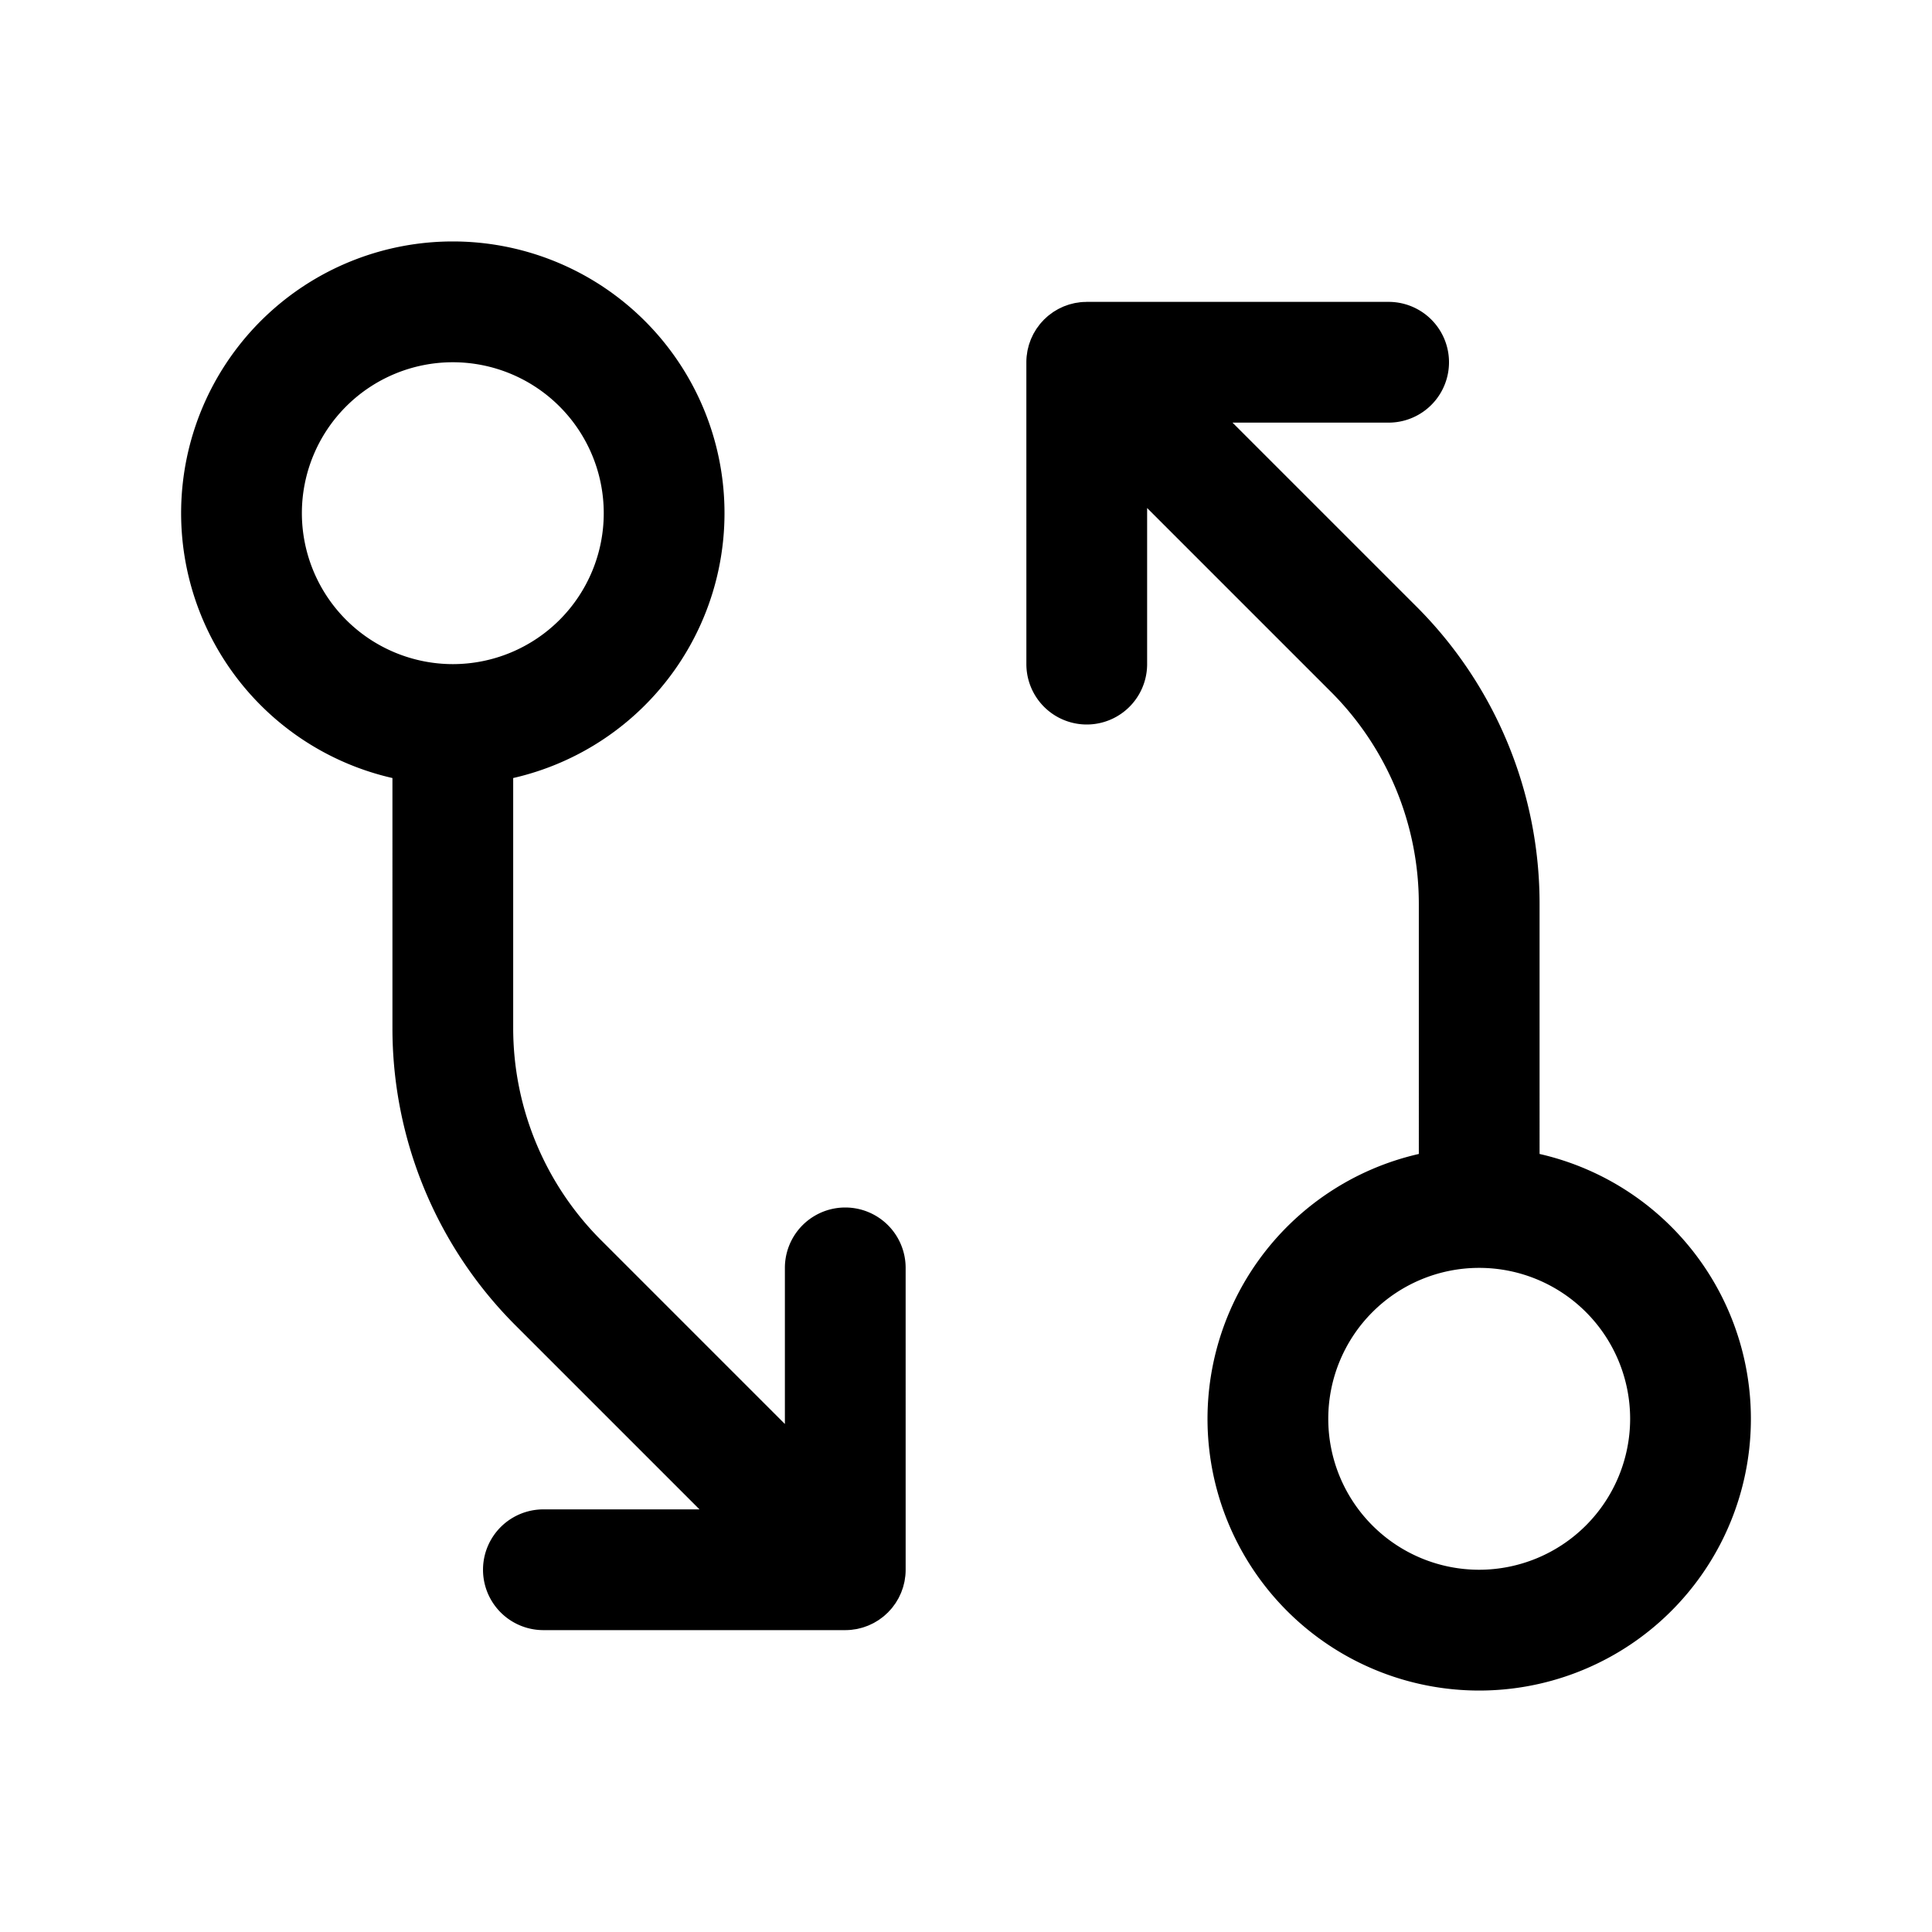 <svg id="Flat" xmlns="http://www.w3.org/2000/svg" viewBox="0 0 256 256">
  <path d="M204.002,152.907l-.001-33.026a55.633,55.633,0,0,0-16.401-39.596L163.314,56h20.686a8,8,0,0,0,0-16h-40c-.06,0-.118.008-.177.009-.203.005-.405.011-.607.031-.138.013-.272.039-.408.059-.123.018-.245.032-.367.056-.145.029-.286.068-.428.105-.11.028-.222.052-.331.085-.136.041-.267.092-.399.139-.114.041-.229.079-.342.125-.12.05-.234.108-.351.163-.121.057-.242.111-.361.174-.106.057-.207.122-.311.184-.122.072-.244.141-.362.22-.106.071-.206.151-.308.226-.107.08-.217.155-.322.24-.145.119-.281.248-.417.377-.055.052-.113.097-.166.15-.057.056-.104.118-.159.176-.125.133-.251.265-.367.406-.091.111-.171.227-.255.342-.07.096-.145.188-.211.287-.085.127-.159.258-.236.388-.056.094-.115.186-.167.283-.069.129-.128.262-.19.394-.049.105-.102.209-.147.317-.052.126-.095.256-.141.384-.042.118-.087.234-.124.355-.039.129-.068.26-.101.39-.031.123-.065.244-.09.369-.03.151-.048.304-.069.457-.015.106-.035.21-.046.317q-.04.398-.04.797V88a8,8,0,0,0,16,0V67.314l24.285,24.285a39.731,39.731,0,0,1,11.716,28.281l.001,33.026a36,36,0,1,0,16-0ZM196.002,208a20,20,0,1,1,20-20A20.022,20.022,0,0,1,196.002,208Zm-77.562,4.734c.07-.096.145-.188.211-.287.085-.127.159-.258.236-.388.056-.094.115-.186.167-.283.069-.129.128-.262.19-.394.049-.105.102-.209.147-.317.052-.126.095-.256.141-.384.042-.118.087-.234.124-.355.039-.129.068-.26.101-.39.031-.123.065-.244.09-.369.03-.151.048-.304.069-.457.015-.106.035-.21.046-.317q.04-.398.04-.797V168a8,8,0,0,0-16,0v20.686L79.717,164.4a39.736,39.736,0,0,1-11.716-28.281L68,103.093a36,36,0,1,0-16,0l.001,33.027a55.637,55.637,0,0,0,16.401,39.595L92.688,200H72.002a8,8,0,1,0,0,16h40c.264,0,.527-.014.79-.04.118-.012.232-.034.349-.05.142-.02.284-.037.425-.065.133-.026.261-.063.392-.096.123-.031.247-.058.368-.095.126-.038.249-.086.372-.13.123-.044.247-.085.368-.135.113-.047.222-.102.332-.154.127-.06.254-.116.378-.182.102-.055.199-.117.298-.176.125-.074.251-.145.374-.227.104-.069.201-.147.301-.221.11-.081.222-.158.328-.246.144-.118.279-.246.414-.374.055-.052.115-.099.169-.153.057-.056.104-.118.159-.176.125-.133.251-.265.367-.406C118.277,212.964,118.357,212.848,118.441,212.734ZM40,68a20,20,0,1,1,20,20A20.022,20.022,0,0,1,40,68Z"/>
</svg>
